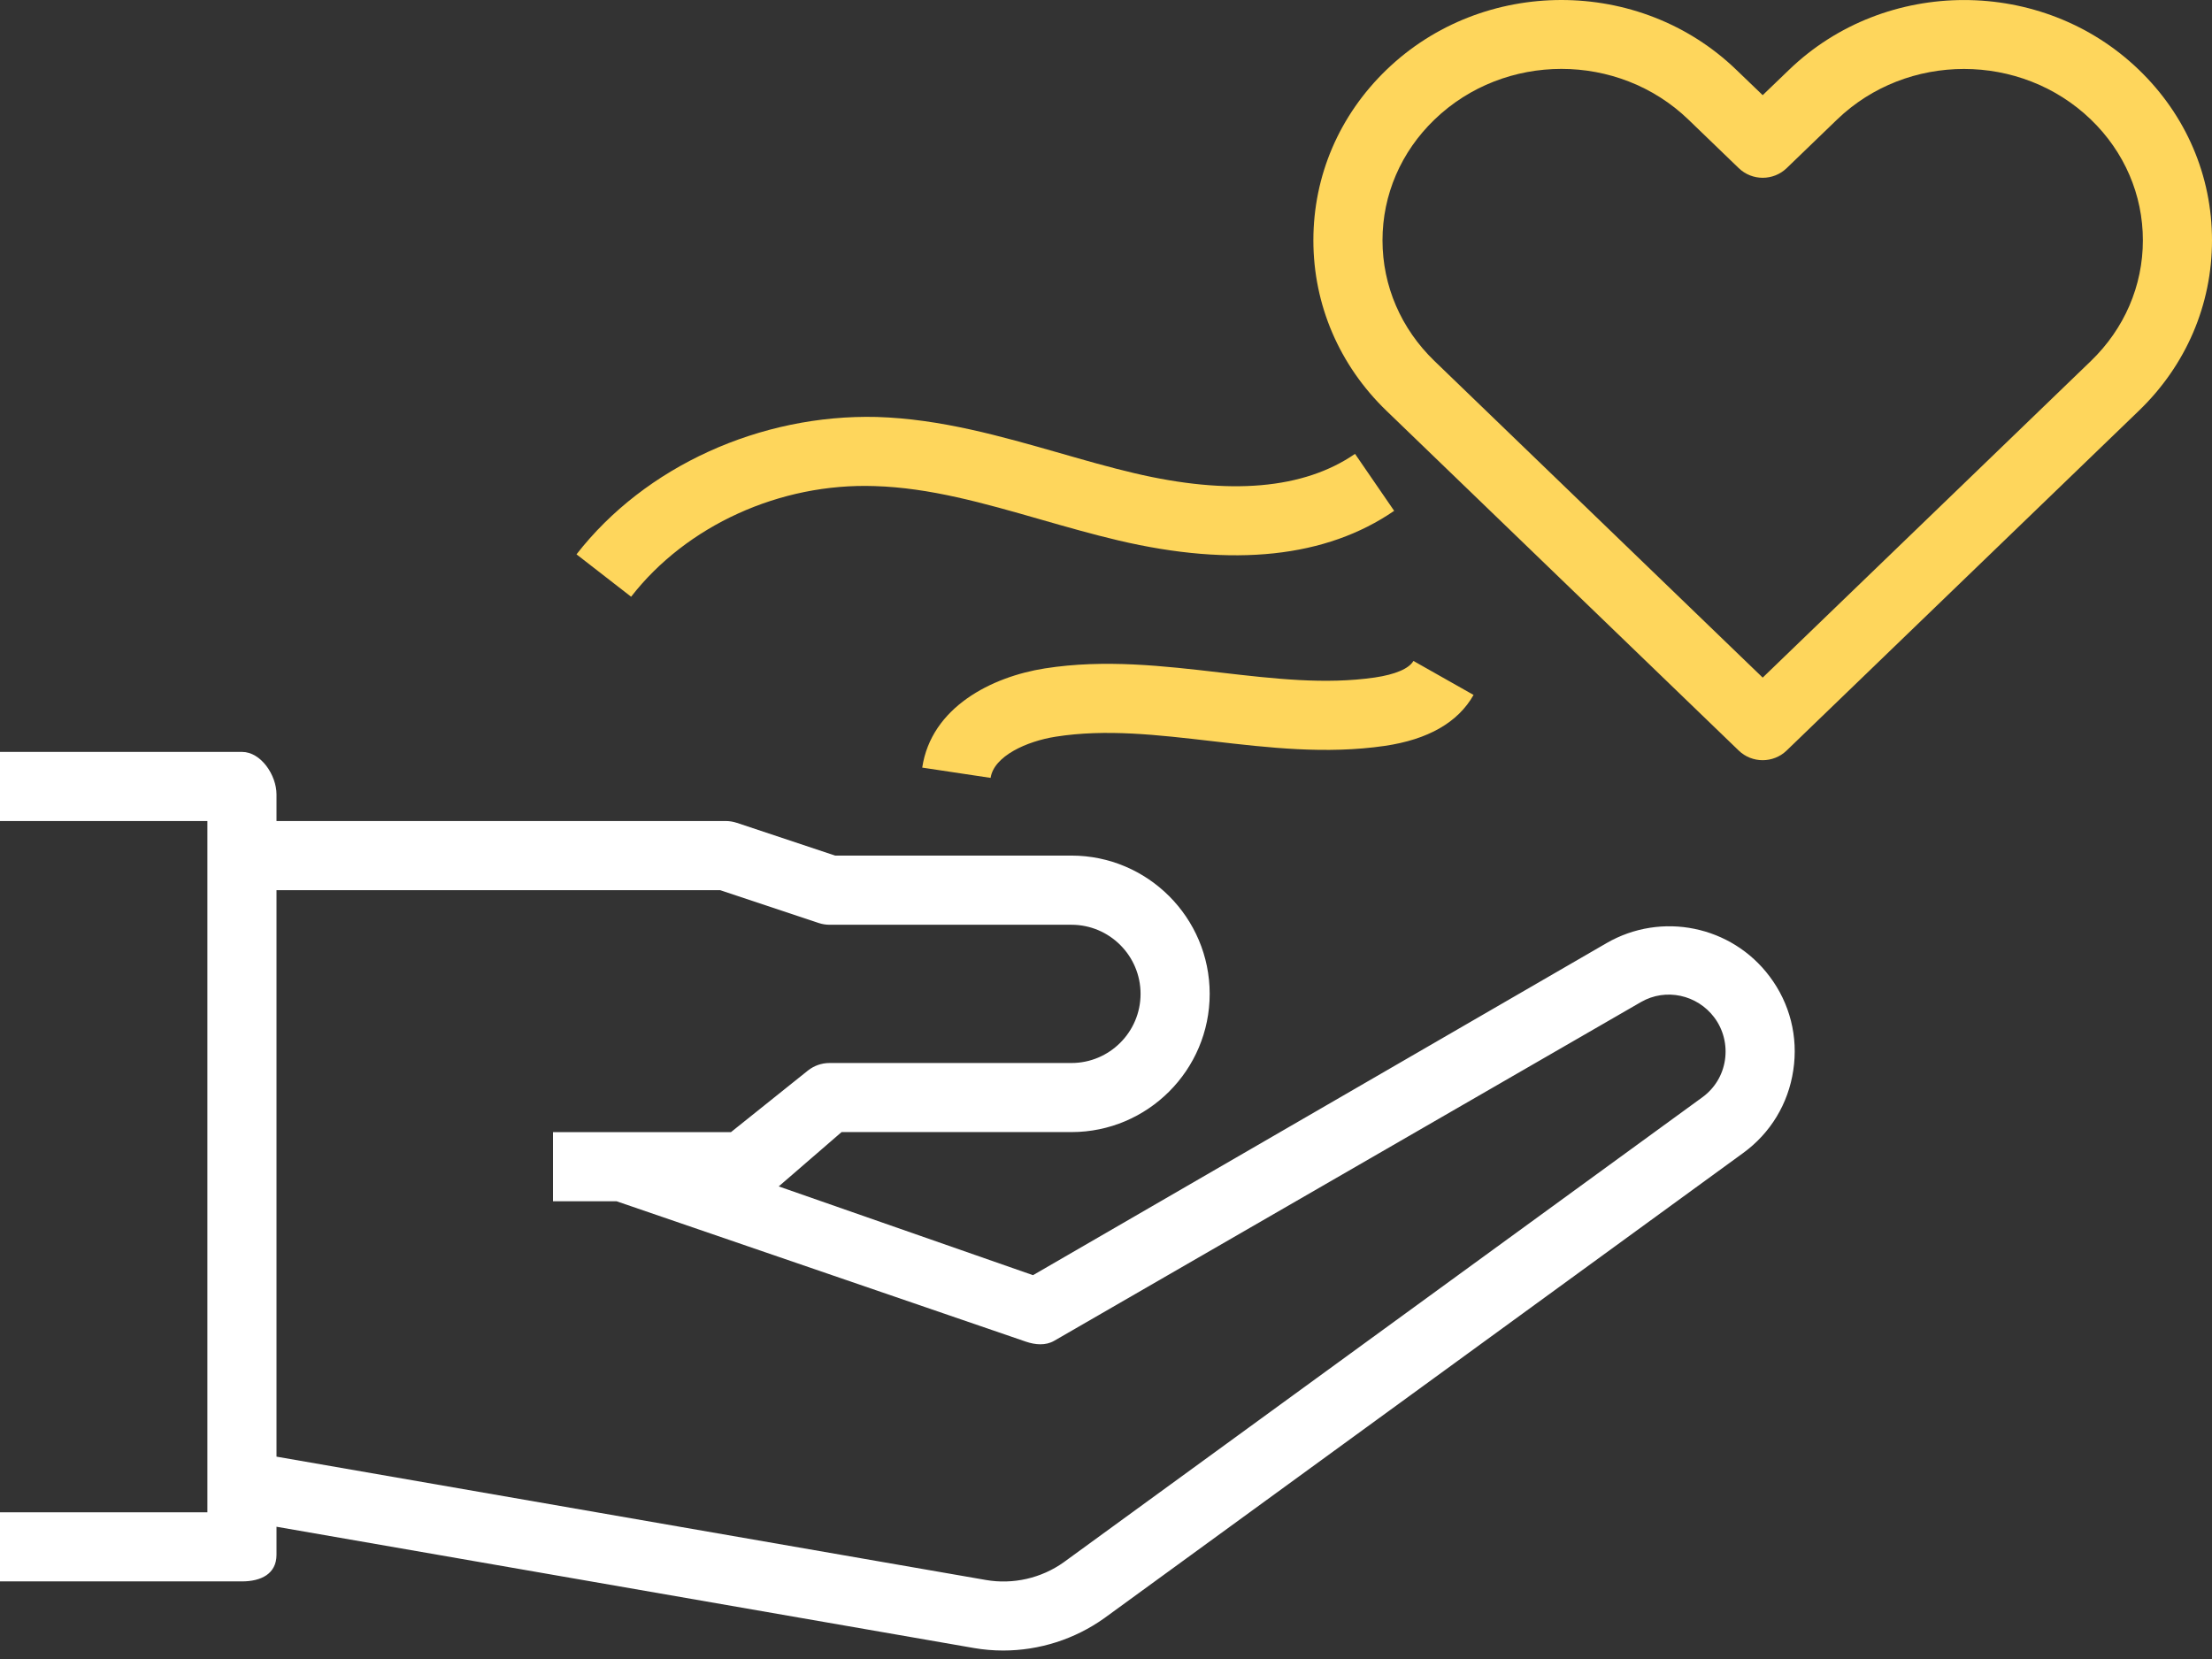 <svg width="48" height="36" viewBox="0 0 48 36" fill="none" xmlns="http://www.w3.org/2000/svg">
<rect x="0" y="0" width="48" height="36" fill="#333333" stroke="none"/>
<path d="M34.859 20.467L22.416 27.671L16.898 25.745L18.262 24.566H23.25C24.904 24.566 26.25 23.221 26.25 21.566C26.25 19.912 24.904 18.566 23.25 18.566H18.122L15.987 17.855C15.91 17.83 15.83 17.816 15.75 17.816H6V17.238C6 16.823 5.665 16.316 5.25 16.316H0V17.816H4.5V18.738V32.238V32.816H0V34.316H5.25C5.665 34.316 6 34.153 6 33.738V33.13L21.135 35.762C21.345 35.798 21.557 35.816 21.77 35.816C22.548 35.816 23.32 35.573 23.963 35.114L37.825 25.021C38.419 24.589 38.806 23.951 38.914 23.224C39.024 22.498 38.841 21.774 38.4 21.188C37.575 20.087 36.053 19.775 34.859 20.467ZM37.431 23.003C37.382 23.33 37.208 23.615 36.942 23.81L23.085 33.899C22.599 34.247 21.983 34.388 21.392 34.285L6 31.609V19.317H15.629L17.763 20.028C17.84 20.054 17.92 20.067 18 20.067H23.25C24.077 20.067 24.75 20.74 24.75 21.567C24.75 22.394 24.077 23.067 23.25 23.067H18C17.829 23.067 17.665 23.125 17.531 23.231L15.862 24.567H12V26.067H13.379L22.263 29.114C22.466 29.183 22.689 29.203 22.876 29.095L35.611 21.743C36.146 21.435 36.829 21.584 37.2 22.079C37.398 22.343 37.48 22.678 37.431 23.003Z" fill="white"/>
<path d="M46.414 1.515C44.321 -0.505 40.915 -0.503 38.822 1.515L38.25 2.065L37.678 1.515C35.585 -0.505 32.179 -0.505 30.086 1.515C29.063 2.501 28.5 3.814 28.5 5.215C28.5 6.613 29.063 7.927 30.086 8.914L37.729 16.286C37.873 16.426 38.062 16.496 38.249 16.496C38.437 16.496 38.625 16.426 38.77 16.286L46.412 8.914C47.437 7.927 48 6.613 48 5.215C48 3.814 47.437 2.501 46.414 1.515ZM45.372 7.834L38.25 14.704L31.128 7.834C30.401 7.132 30 6.202 30 5.215C30 4.227 30.401 3.296 31.128 2.595C31.888 1.862 32.885 1.495 33.883 1.495C34.88 1.495 35.878 1.862 36.638 2.595L37.73 3.648C38.02 3.928 38.481 3.928 38.771 3.648L39.863 2.595C41.382 1.13 43.853 1.13 45.373 2.595C46.099 3.296 46.5 4.226 46.5 5.215C46.5 6.202 46.099 7.132 45.372 7.834Z" fill="#FED65C"/>
<path d="M26.485 14.594C25.248 14.45 23.97 14.301 22.675 14.504C21.516 14.686 20.208 15.348 20.012 16.657L21.496 16.88C21.567 16.407 22.278 16.085 22.908 15.986C24 15.814 25.122 15.946 26.312 16.084C27.525 16.225 28.777 16.37 30.046 16.186C30.99 16.048 31.639 15.676 31.976 15.08L30.671 14.342C30.576 14.509 30.278 14.636 29.83 14.702C28.753 14.857 27.652 14.729 26.485 14.594Z" fill="#FED65C"/>
<path d="M18.981 10.548C20.179 10.584 21.346 10.918 22.583 11.273C23.143 11.433 23.703 11.594 24.268 11.727C26.764 12.315 28.778 12.099 30.253 11.085L29.404 9.849C28.291 10.615 26.679 10.755 24.611 10.267C24.07 10.14 23.533 9.985 22.996 9.831C21.726 9.468 20.412 9.09 19.026 9.048C16.505 8.986 13.998 10.115 12.51 12.029L13.695 12.949C14.894 11.406 16.924 10.477 18.981 10.548Z" fill="#FED65C"/>
</svg>
